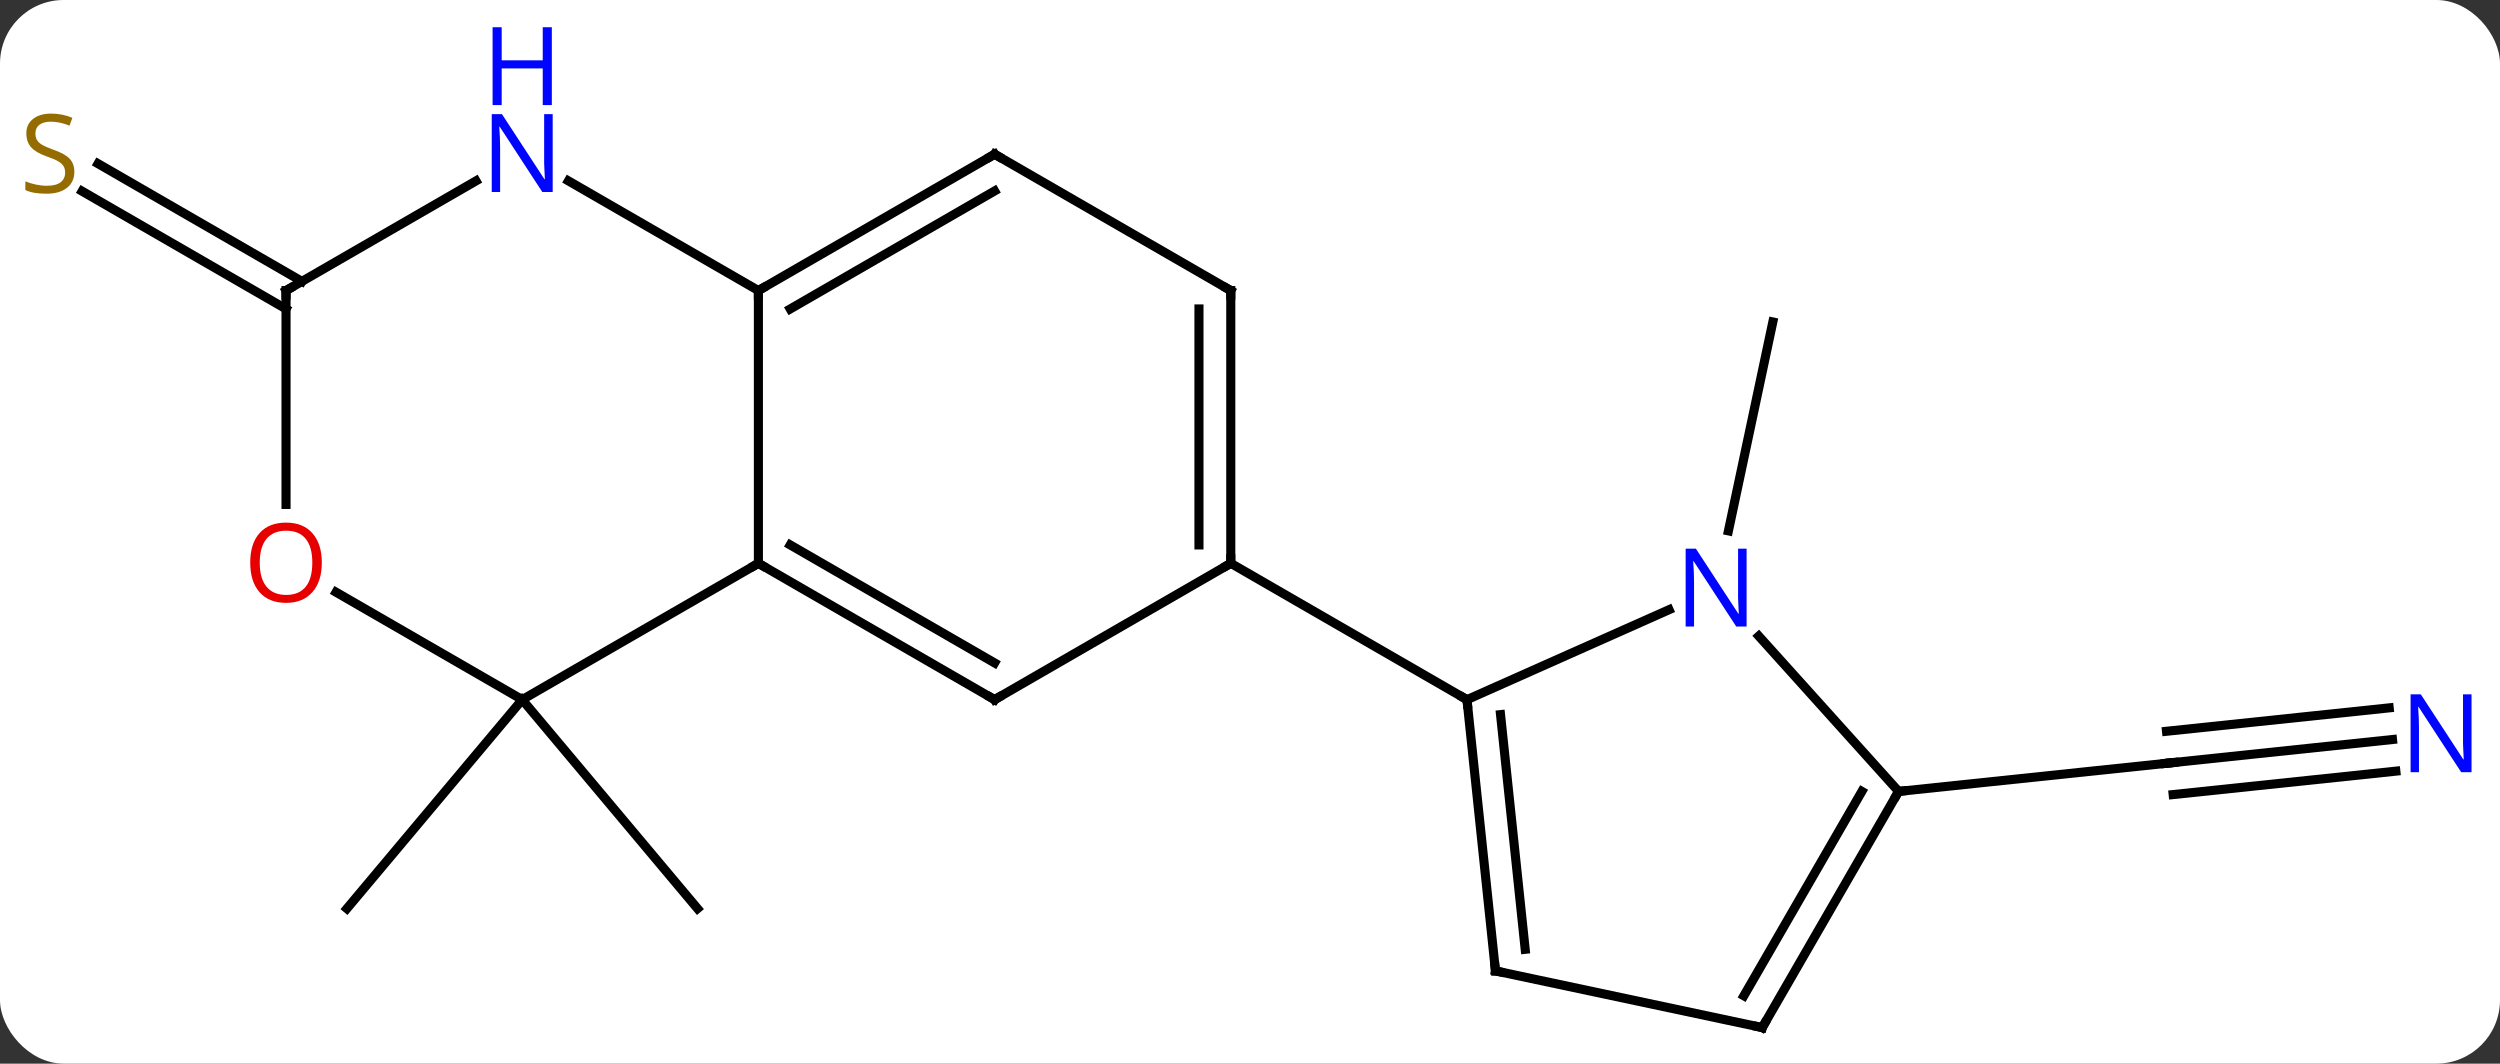 <svg width="275" viewBox="0 0 275 117" style="fill-opacity:1; color-rendering:auto; color-interpolation:auto; text-rendering:auto; stroke:black; stroke-linecap:square; stroke-miterlimit:10; shape-rendering:auto; stroke-opacity:1; fill:black; stroke-dasharray:none; font-weight:normal; stroke-width:1; font-family:'Open Sans'; font-style:normal; stroke-linejoin:miter; font-size:12; stroke-dashoffset:0; image-rendering:auto;" height="117" class="cas-substance-image" xmlns:xlink="http://www.w3.org/1999/xlink" xmlns="http://www.w3.org/2000/svg"><rect x="0" y="0" width="275" height="117" fill="#333333" stroke="none"/><svg class="cas-substance-single-component"><rect y="0" x="0" width="275" stroke="none" ry="7" rx="7" height="117" fill="white" class="cas-substance-group"/><svg y="0" x="0" width="275" viewBox="0 0 275 117" style="fill:black;" height="117" class="cas-substance-single-component-image"><svg><g><g transform="translate(137,65)" style="text-rendering:geometricPrecision; color-rendering:optimizeQuality; color-interpolation:linearRGB; stroke-linecap:butt; image-rendering:optimizeQuality;"><line y2="11.964" y1="34.944" x2="-79.557" x1="-98.841" style="fill:none;"/><line y2="11.964" y1="34.944" x2="-79.557" x1="-60.273" style="fill:none;"/><line y2="-31.015" y1="-43.964" x2="-105.537" x1="-127.965" style="fill:none;"/><line y2="-34.046" y1="-46.995" x2="-103.787" x1="-126.215" style="fill:none;"/><line y2="-6.603" y1="-29.583" x2="53.126" x1="58.011" style="fill:none;"/><line y2="16.345" y1="18.921" x2="126.176" x1="101.682" style="fill:none;"/><line y2="12.864" y1="15.44" x2="125.81" x1="101.316" style="fill:none;"/><line y2="19.826" y1="22.402" x2="126.543" x1="102.048" style="fill:none;"/><line y2="22.056" y1="18.921" x2="71.847" x1="101.682" style="fill:none;"/><line y2="-33.036" y1="-3.036" x2="-53.577" x1="-53.577" style="fill:none;"/><line y2="11.964" y1="-3.036" x2="-27.594" x1="-53.577" style="fill:none;"/><line y2="7.923" y1="-5.057" x2="-27.594" x1="-50.077" style="fill:none;"/><line y2="11.964" y1="-3.036" x2="-79.557" x1="-53.577" style="fill:none;"/><line y2="-48.036" y1="-33.036" x2="-27.594" x1="-53.577" style="fill:none;"/><line y2="-43.995" y1="-31.015" x2="-27.594" x1="-50.077" style="fill:none;"/><line y2="-45.101" y1="-33.036" x2="-74.473" x1="-53.577" style="fill:none;"/><line y2="-3.036" y1="11.964" x2="-1.614" x1="-27.594" style="fill:none;"/><line y2="0.143" y1="11.964" x2="-100.032" x1="-79.557" style="fill:none;"/><line y2="-33.036" y1="-48.036" x2="-1.614" x1="-27.594" style="fill:none;"/><line y2="-33.036" y1="-45.101" x2="-105.537" x1="-84.641" style="fill:none;"/><line y2="-33.036" y1="-3.036" x2="-1.614" x1="-1.614" style="fill:none;"/><line y2="-31.015" y1="-5.057" x2="-5.114" x1="-5.114" style="fill:none;"/><line y2="11.964" y1="-3.036" x2="24.366" x1="-1.614" style="fill:none;"/><line y2="-33.036" y1="-9.513" x2="-105.537" x1="-105.537" style="fill:none;"/><line y2="2.066" y1="11.964" x2="46.595" x1="24.366" style="fill:none;"/><line y2="41.799" y1="11.964" x2="27.501" x1="24.366" style="fill:none;"/><line y2="39.424" y1="13.608" x2="30.771" x1="28.058" style="fill:none;"/><line y2="22.056" y1="4.969" x2="71.847" x1="56.464" style="fill:none;"/><line y2="48.036" y1="41.799" x2="56.847" x1="27.501" style="fill:none;"/><line y2="48.036" y1="22.056" x2="56.847" x1="71.847" style="fill:none;"/><line y2="44.536" y1="22.056" x2="54.826" x1="67.805" style="fill:none;"/></g><g transform="translate(137,65)" style="fill:rgb(148,108,0); text-rendering:geometricPrecision; color-rendering:optimizeQuality; image-rendering:optimizeQuality; font-family:'Open Sans'; stroke:rgb(148,108,0); color-interpolation:linearRGB;"><path style="stroke:none;" d="M-128.822 -46.099 Q-128.822 -44.974 -129.642 -44.333 Q-130.462 -43.692 -131.869 -43.692 Q-133.4 -43.692 -134.212 -44.099 L-134.212 -45.052 Q-133.681 -44.833 -133.064 -44.7 Q-132.447 -44.567 -131.837 -44.567 Q-130.837 -44.567 -130.337 -44.95 Q-129.837 -45.333 -129.837 -46.005 Q-129.837 -46.442 -130.017 -46.731 Q-130.197 -47.02 -130.611 -47.263 Q-131.025 -47.505 -131.884 -47.802 Q-133.072 -48.224 -133.587 -48.809 Q-134.103 -49.395 -134.103 -50.349 Q-134.103 -51.333 -133.361 -51.919 Q-132.619 -52.505 -131.384 -52.505 Q-130.119 -52.505 -129.04 -52.036 L-129.353 -51.177 Q-130.415 -51.614 -131.415 -51.614 Q-132.212 -51.614 -132.658 -51.278 Q-133.103 -50.942 -133.103 -50.333 Q-133.103 -49.895 -132.939 -49.606 Q-132.775 -49.317 -132.384 -49.083 Q-131.994 -48.849 -131.181 -48.552 Q-129.837 -48.083 -129.329 -47.528 Q-128.822 -46.974 -128.822 -46.099 Z"/></g><g transform="translate(137,65)" style="stroke-linecap:butt; text-rendering:geometricPrecision; color-rendering:optimizeQuality; image-rendering:optimizeQuality; font-family:'Open Sans'; color-interpolation:linearRGB; stroke-miterlimit:5;"><path style="fill:none;" d="M102.179 18.869 L101.682 18.921 L101.185 18.973"/><path style="fill:rgb(0,5,255); stroke:none;" d="M134.869 19.939 L133.728 19.939 L129.04 12.752 L128.994 12.752 Q129.087 14.017 129.087 15.064 L129.087 19.939 L128.165 19.939 L128.165 11.377 L129.29 11.377 L133.962 18.533 L134.009 18.533 Q134.009 18.377 133.962 17.517 Q133.915 16.658 133.931 16.283 L133.931 11.377 L134.869 11.377 L134.869 19.939 Z"/><path style="fill:none;" d="M-53.144 -2.786 L-53.577 -3.036 L-54.01 -2.786"/><path style="fill:none;" d="M-53.144 -33.286 L-53.577 -33.036 L-53.577 -32.536"/><path style="fill:none;" d="M-28.027 11.714 L-27.594 11.964 L-27.161 11.714"/><path style="fill:none;" d="M-28.027 -47.786 L-27.594 -48.036 L-27.161 -47.786"/><path style="fill:rgb(0,5,255); stroke:none;" d="M-76.205 -43.88 L-77.346 -43.88 L-82.034 -51.067 L-82.08 -51.067 Q-81.987 -49.802 -81.987 -48.755 L-81.987 -43.88 L-82.909 -43.88 L-82.909 -52.442 L-81.784 -52.442 L-77.112 -45.286 L-77.065 -45.286 Q-77.065 -45.442 -77.112 -46.302 Q-77.159 -47.161 -77.143 -47.536 L-77.143 -52.442 L-76.205 -52.442 L-76.205 -43.88 Z"/><path style="fill:rgb(0,5,255); stroke:none;" d="M-76.299 -53.442 L-77.299 -53.442 L-77.299 -57.474 L-81.815 -57.474 L-81.815 -53.442 L-82.815 -53.442 L-82.815 -62.005 L-81.815 -62.005 L-81.815 -58.364 L-77.299 -58.364 L-77.299 -62.005 L-76.299 -62.005 L-76.299 -53.442 Z"/><path style="fill:none;" d="M-1.614 -3.536 L-1.614 -3.036 L-2.047 -2.786"/><path style="fill:rgb(230,0,0); stroke:none;" d="M-101.6 -3.106 Q-101.6 -1.044 -102.639 0.136 Q-103.678 1.316 -105.521 1.316 Q-107.412 1.316 -108.443 0.151 Q-109.475 -1.013 -109.475 -3.122 Q-109.475 -5.216 -108.443 -6.364 Q-107.412 -7.513 -105.521 -7.513 Q-103.662 -7.513 -102.631 -6.341 Q-101.6 -5.169 -101.6 -3.106 ZM-108.428 -3.106 Q-108.428 -1.372 -107.685 -0.466 Q-106.943 0.441 -105.521 0.441 Q-104.1 0.441 -103.373 -0.458 Q-102.646 -1.356 -102.646 -3.106 Q-102.646 -4.841 -103.373 -5.731 Q-104.1 -6.622 -105.521 -6.622 Q-106.943 -6.622 -107.685 -5.723 Q-108.428 -4.825 -108.428 -3.106 Z"/><path style="fill:none;" d="M-2.047 -33.286 L-1.614 -33.036 L-1.614 -32.536"/><path style="fill:none;" d="M-105.104 -33.286 L-105.537 -33.036 L-105.537 -32.536"/><path style="fill:none;" d="M24.418 12.461 L24.366 11.964 L23.933 11.714"/><path style="fill:rgb(0,5,255); stroke:none;" d="M55.126 3.916 L53.985 3.916 L49.297 -3.271 L49.251 -3.271 Q49.344 -2.006 49.344 -0.959 L49.344 3.916 L48.422 3.916 L48.422 -4.646 L49.547 -4.646 L54.219 2.51 L54.266 2.51 Q54.266 2.354 54.219 1.494 Q54.172 0.635 54.188 0.26 L54.188 -4.646 L55.126 -4.646 L55.126 3.916 Z"/><path style="fill:none;" d="M27.449 41.302 L27.501 41.799 L27.99 41.903"/><path style="fill:none;" d="M71.597 22.489 L71.847 22.056 L72.344 22.004"/><path style="fill:none;" d="M56.358 47.932 L56.847 48.036 L57.097 47.603"/></g></g></svg></svg></svg></svg>